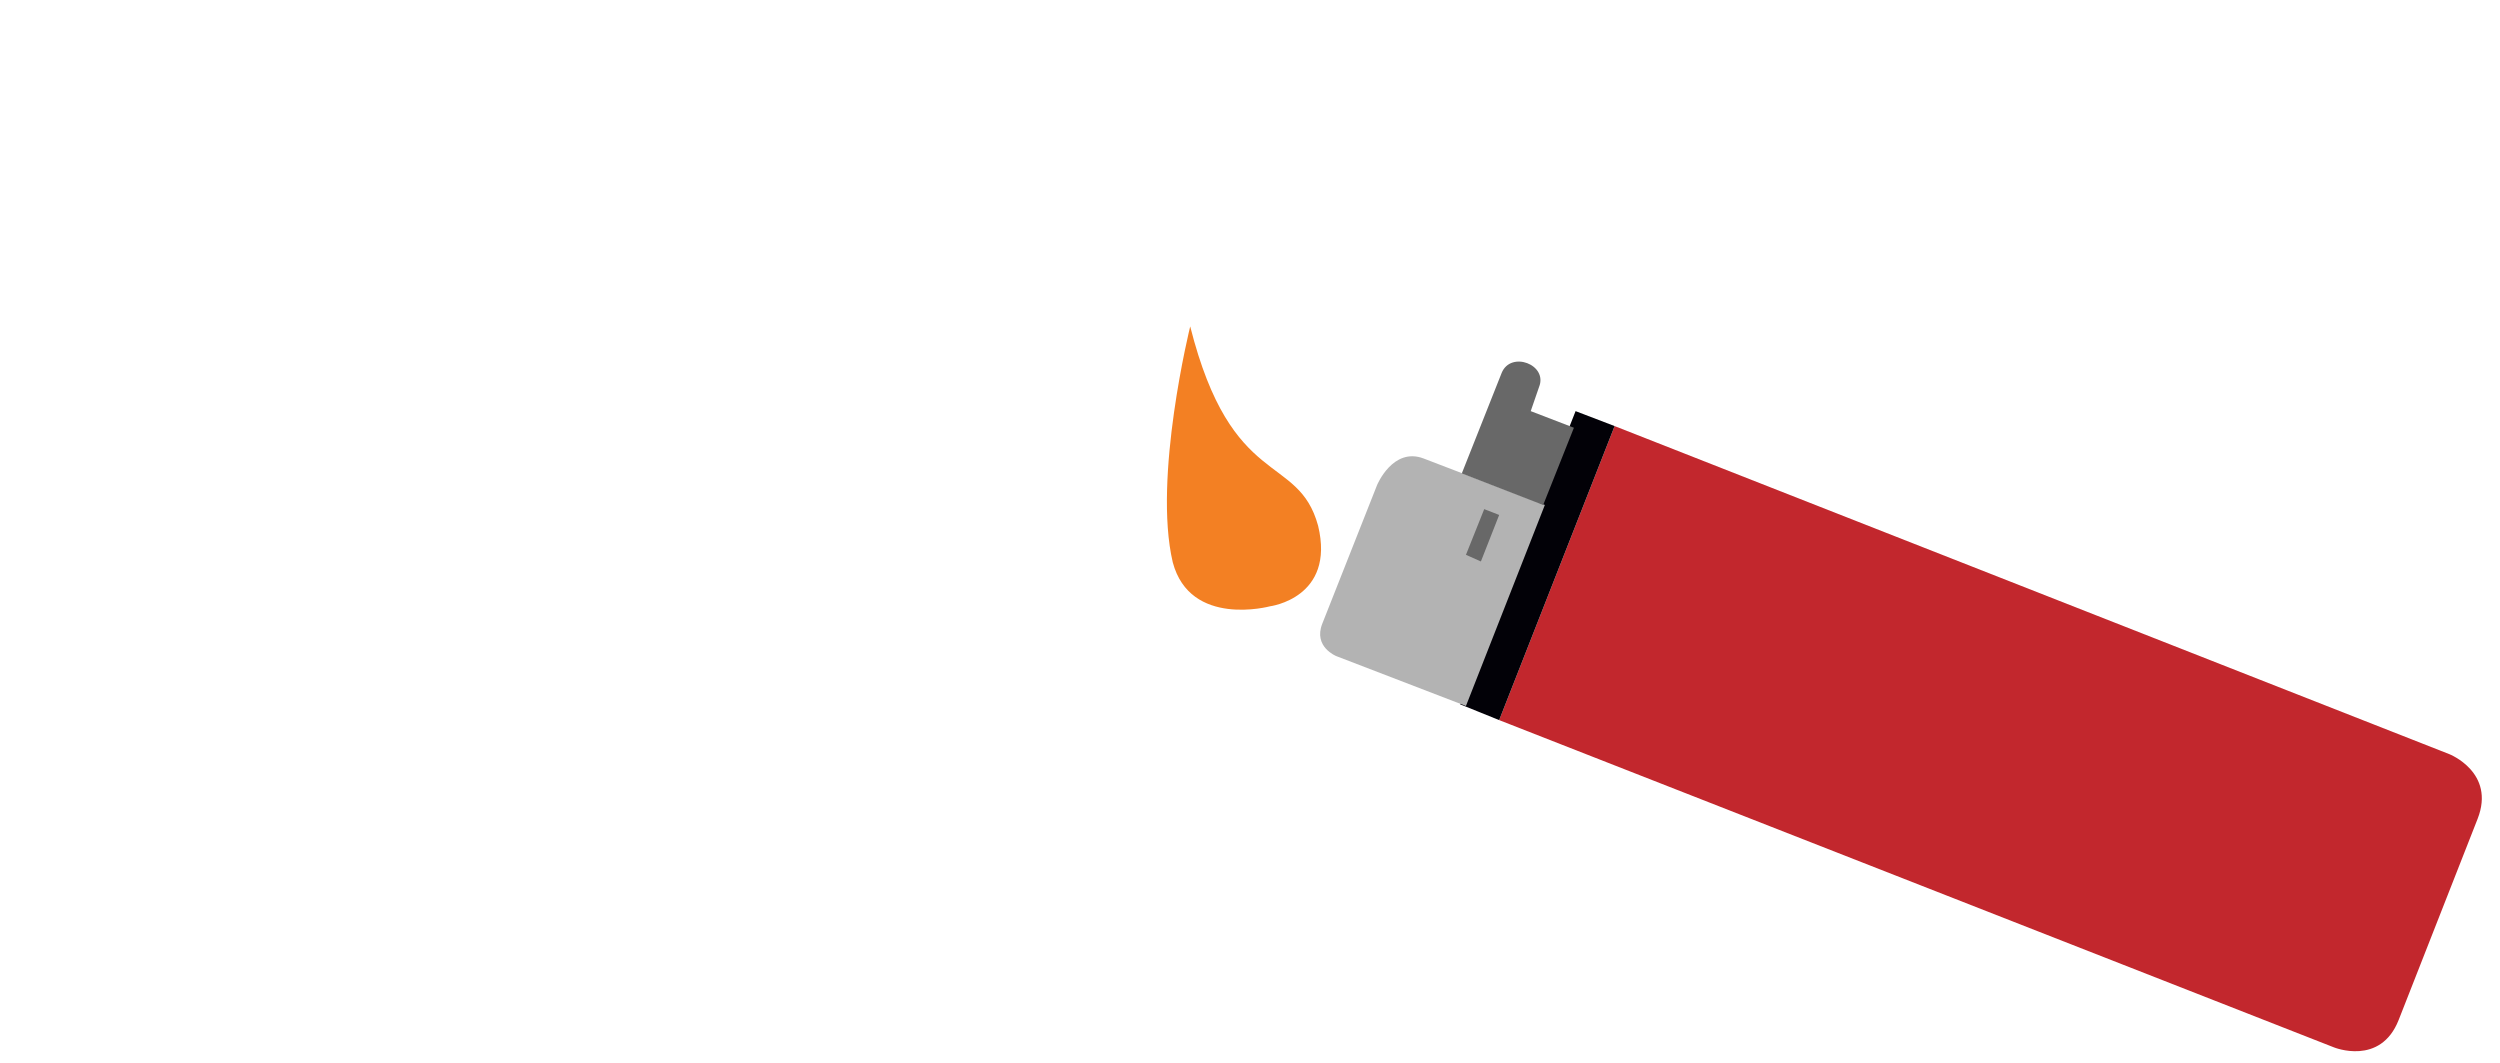 <svg version="1.2" xmlns="http://www.w3.org/2000/svg" viewBox="0 0 301 128" width="301" height="128">
	<title>176c8f93859b54c50d8a</title>
	<style>
		.s0 { fill: #c2272d } 
		.s1 { fill: #020107 } 
		.s2 { fill: #b3b3b3 } 
		.s3 { fill: #686868 } 
		.s4 { fill: #f38023 } 
	</style>
	<g id="Thư mục 1">
		<path id="Hình dạng 1" class="s0" d="m194.4 51.3l100.5 39.5c0 0 5.6 2.2 3.4 7.8l-9.5 24.2c-2.2 5.6-7.8 3.3-7.8 3.3l-100.5-39.4z"/>
		<path id="Hình dạng 2 copy" class="s1" d="m189.7 49.5l4.7 1.8-13.9 35.4-4.7-1.9z"/>
		<path id="Hình dạng 2" class="s2" d="m160.9 79c0 0-2.8-1.1-1.7-3.9l6.6-16.7c0 0 1.9-4.6 5.6-3.2l14.6 5.6-9.5 24.2z"/>
		<path id="Hình dạng 3" class="s3" d="m176 57l4.8-12.1c1.1-2.7 5.6-1 4.5 1.7l-1 2.9 5.2 2-3.7 9.3zm0.5 9.8l2.2-5.5 1.8 0.7-2.2 5.6z"/>
	</g>
	<path id="Hình dạng 4" class="s4" d="m143.3 39.3c5 19.8 13 15.2 15.4 24 2.1 8.7-5.8 9.7-5.8 9.7 0 0-9.6 2.6-11.7-5.3-2.4-10.2 2.1-28.4 2.1-28.4z"/>
</svg>